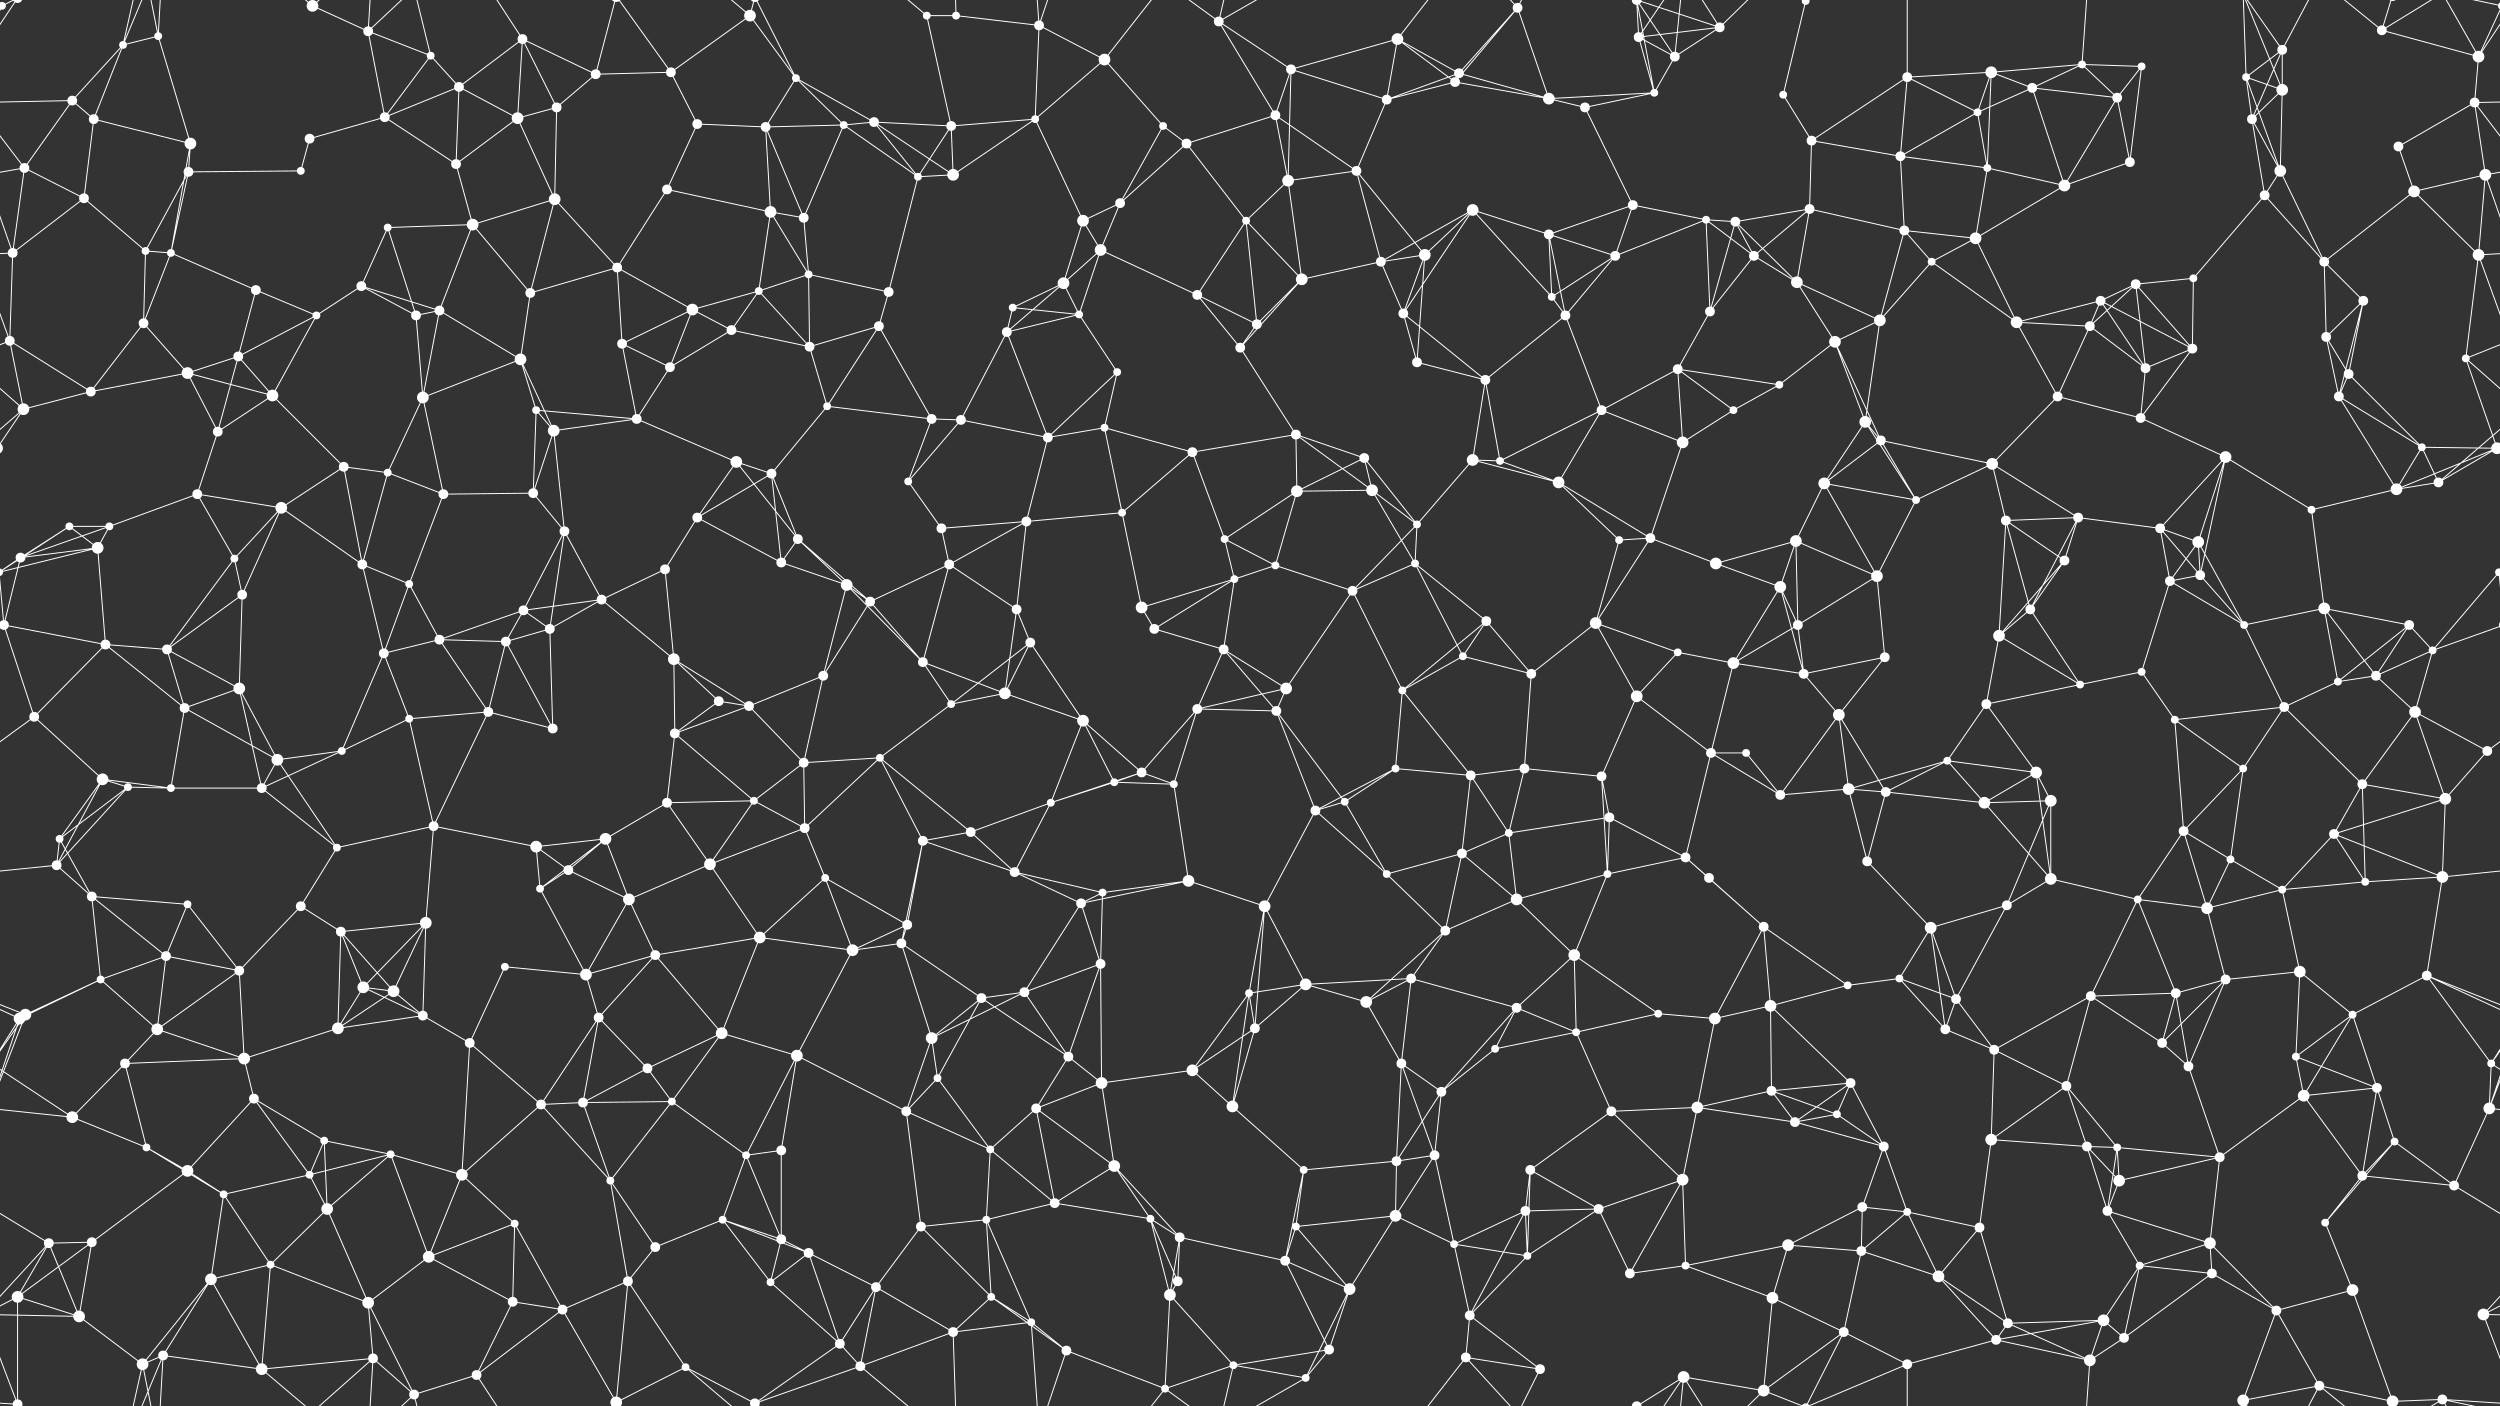 <svg xmlns="http://www.w3.org/2000/svg" width="2560" height="1440" fill="#fff"><rect width="100%" height="100%" fill="#333333" stroke="none"/><circle cx="2" cy="6" r="4"/><circle cx="2562" cy="6" r="4"/><circle cx="126" cy="46" r="4"/><circle cx="162" cy="37" r="4"/><circle cx="320" cy="6" r="6"/><circle cx="377" cy="32" r="5"/><circle cx="441" cy="57" r="4"/><circle cx="535" cy="40" r="5"/><circle cx="610" cy="76" r="5"/><circle cx="687" cy="74" r="5"/><circle cx="768" cy="16" r="6"/><circle cx="815" cy="80" r="4"/><circle cx="949" cy="16" r="4"/><circle cx="979" cy="16" r="4"/><circle cx="1064" cy="26" r="5"/><circle cx="1131" cy="61" r="6"/><circle cx="1248" cy="22" r="5"/><circle cx="1322" cy="71" r="5"/><circle cx="1431" cy="40" r="6"/><circle cx="1494" cy="75" r="5"/><circle cx="1554" cy="8" r="5"/><circle cx="1678" cy="38" r="5"/><circle cx="1715" cy="58" r="5"/><circle cx="1761" cy="28" r="5"/><circle cx="1849" cy="1" r="4"/><circle cx="1849" cy="1441" r="4"/><circle cx="1953" cy="79" r="5"/><circle cx="2039" cy="74" r="6"/><circle cx="2132" cy="66" r="4"/><circle cx="2193" cy="68" r="4"/><circle cx="2300" cy="79" r="4"/><circle cx="2337" cy="51" r="5"/><circle cx="2439" cy="31" r="5"/><circle cx="2538" cy="58" r="6"/><circle cx="74" cy="103" r="5"/><circle cx="96" cy="122" r="5"/><circle cx="195" cy="147" r="6"/><circle cx="317" cy="142" r="5"/><circle cx="394" cy="120" r="5"/><circle cx="470" cy="89" r="5"/><circle cx="530" cy="121" r="6"/><circle cx="570" cy="110" r="5"/><circle cx="714" cy="127" r="5"/><circle cx="784" cy="130" r="5"/><circle cx="864" cy="128" r="4"/><circle cx="895" cy="125" r="5"/><circle cx="974" cy="129" r="5"/><circle cx="1060" cy="122" r="4"/><circle cx="1191" cy="129" r="4"/><circle cx="1215" cy="147" r="5"/><circle cx="1306" cy="118" r="5"/><circle cx="1420" cy="102" r="5"/><circle cx="1490" cy="84" r="5"/><circle cx="1586" cy="101" r="6"/><circle cx="1623" cy="110" r="5"/><circle cx="1694" cy="95" r="4"/><circle cx="1826" cy="97" r="4"/><circle cx="1855" cy="144" r="5"/><circle cx="1946" cy="160" r="5"/><circle cx="2025" cy="115" r="4"/><circle cx="2081" cy="90" r="5"/><circle cx="2168" cy="100" r="5"/><circle cx="2306" cy="122" r="5"/><circle cx="2337" cy="92" r="6"/><circle cx="2456" cy="150" r="5"/><circle cx="2534" cy="105" r="5"/><circle cx="25" cy="172" r="5"/><circle cx="86" cy="203" r="5"/><circle cx="193" cy="176" r="5"/><circle cx="308" cy="175" r="4"/><circle cx="397" cy="233" r="4"/><circle cx="467" cy="168" r="5"/><circle cx="484" cy="230" r="6"/><circle cx="568" cy="204" r="6"/><circle cx="683" cy="194" r="5"/><circle cx="789" cy="217" r="6"/><circle cx="823" cy="223" r="5"/><circle cx="940" cy="181" r="4"/><circle cx="976" cy="179" r="6"/><circle cx="1109" cy="226" r="6"/><circle cx="1147" cy="208" r="5"/><circle cx="1276" cy="226" r="4"/><circle cx="1319" cy="185" r="6"/><circle cx="1389" cy="175" r="5"/><circle cx="1508" cy="215" r="6"/><circle cx="1586" cy="240" r="5"/><circle cx="1672" cy="210" r="5"/><circle cx="1747" cy="225" r="4"/><circle cx="1777" cy="227" r="5"/><circle cx="1853" cy="214" r="5"/><circle cx="1950" cy="236" r="5"/><circle cx="2035" cy="172" r="4"/><circle cx="2114" cy="190" r="6"/><circle cx="2181" cy="166" r="5"/><circle cx="2319" cy="200" r="5"/><circle cx="2335" cy="175" r="6"/><circle cx="2472" cy="196" r="6"/><circle cx="2545" cy="179" r="6"/><circle cx="13" cy="259" r="5"/><circle cx="149" cy="257" r="4"/><circle cx="175" cy="259" r="4"/><circle cx="262" cy="297" r="5"/><circle cx="370" cy="293" r="5"/><circle cx="450" cy="318" r="5"/><circle cx="543" cy="300" r="5"/><circle cx="632" cy="274" r="5"/><circle cx="709" cy="317" r="6"/><circle cx="777" cy="298" r="4"/><circle cx="828" cy="281" r="4"/><circle cx="910" cy="299" r="5"/><circle cx="1037" cy="315" r="4"/><circle cx="1089" cy="290" r="6"/><circle cx="1127" cy="256" r="6"/><circle cx="1226" cy="302" r="5"/><circle cx="1333" cy="286" r="6"/><circle cx="1414" cy="268" r="5"/><circle cx="1459" cy="261" r="6"/><circle cx="1589" cy="304" r="4"/><circle cx="1654" cy="262" r="5"/><circle cx="1751" cy="319" r="5"/><circle cx="1796" cy="262" r="5"/><circle cx="1840" cy="289" r="6"/><circle cx="1978" cy="268" r="4"/><circle cx="2023" cy="244" r="6"/><circle cx="2151" cy="308" r="5"/><circle cx="2187" cy="291" r="5"/><circle cx="2246" cy="285" r="4"/><circle cx="2380" cy="268" r="5"/><circle cx="2420" cy="308" r="5"/><circle cx="2538" cy="261" r="6"/><circle cx="10" cy="349" r="5"/><circle cx="147" cy="331" r="5"/><circle cx="192" cy="382" r="6"/><circle cx="244" cy="365" r="5"/><circle cx="324" cy="323" r="4"/><circle cx="426" cy="323" r="5"/><circle cx="533" cy="368" r="6"/><circle cx="637" cy="352" r="5"/><circle cx="686" cy="376" r="5"/><circle cx="749" cy="338" r="5"/><circle cx="829" cy="355" r="5"/><circle cx="900" cy="334" r="5"/><circle cx="1031" cy="340" r="5"/><circle cx="1105" cy="322" r="4"/><circle cx="1144" cy="381" r="4"/><circle cx="1270" cy="356" r="5"/><circle cx="1287" cy="332" r="5"/><circle cx="1437" cy="321" r="5"/><circle cx="1451" cy="371" r="5"/><circle cx="1521" cy="389" r="5"/><circle cx="1603" cy="323" r="5"/><circle cx="1718" cy="378" r="5"/><circle cx="1822" cy="394" r="4"/><circle cx="1879" cy="350" r="6"/><circle cx="1925" cy="328" r="6"/><circle cx="2065" cy="330" r="6"/><circle cx="2140" cy="334" r="5"/><circle cx="2197" cy="377" r="5"/><circle cx="2245" cy="357" r="5"/><circle cx="2382" cy="345" r="5"/><circle cx="2405" cy="383" r="5"/><circle cx="2525" cy="367" r="4"/><circle cx="24" cy="419" r="6"/><circle cx="93" cy="401" r="5"/><circle cx="223" cy="442" r="5"/><circle cx="279" cy="405" r="6"/><circle cx="352" cy="478" r="5"/><circle cx="433" cy="407" r="6"/><circle cx="549" cy="420" r="4"/><circle cx="567" cy="441" r="6"/><circle cx="652" cy="429" r="5"/><circle cx="754" cy="473" r="6"/><circle cx="847" cy="416" r="4"/><circle cx="954" cy="429" r="5"/><circle cx="984" cy="430" r="5"/><circle cx="1073" cy="448" r="5"/><circle cx="1131" cy="438" r="4"/><circle cx="1221" cy="463" r="5"/><circle cx="1327" cy="445" r="5"/><circle cx="1397" cy="469" r="5"/><circle cx="1508" cy="471" r="6"/><circle cx="1536" cy="472" r="4"/><circle cx="1640" cy="420" r="5"/><circle cx="1723" cy="453" r="6"/><circle cx="1775" cy="420" r="4"/><circle cx="1910" cy="432" r="6"/><circle cx="1926" cy="451" r="5"/><circle cx="2040" cy="475" r="6"/><circle cx="2107" cy="406" r="5"/><circle cx="2192" cy="428" r="5"/><circle cx="2279" cy="468" r="6"/><circle cx="2395" cy="406" r="5"/><circle cx="2480" cy="458" r="4"/><circle cx="2557" cy="459" r="6"/><circle cx="-3" cy="459" r="6"/><circle cx="71" cy="539" r="4"/><circle cx="112" cy="539" r="4"/><circle cx="202" cy="506" r="5"/><circle cx="288" cy="520" r="6"/><circle cx="397" cy="484" r="4"/><circle cx="454" cy="506" r="5"/><circle cx="546" cy="505" r="5"/><circle cx="578" cy="544" r="5"/><circle cx="714" cy="530" r="5"/><circle cx="790" cy="485" r="5"/><circle cx="817" cy="552" r="5"/><circle cx="930" cy="493" r="4"/><circle cx="964" cy="541" r="5"/><circle cx="1051" cy="534" r="5"/><circle cx="1149" cy="525" r="4"/><circle cx="1254" cy="552" r="4"/><circle cx="1328" cy="503" r="6"/><circle cx="1405" cy="502" r="6"/><circle cx="1451" cy="537" r="4"/><circle cx="1596" cy="494" r="6"/><circle cx="1658" cy="553" r="4"/><circle cx="1690" cy="551" r="5"/><circle cx="1839" cy="554" r="6"/><circle cx="1868" cy="495" r="6"/><circle cx="1962" cy="512" r="4"/><circle cx="2054" cy="533" r="5"/><circle cx="2128" cy="530" r="5"/><circle cx="2212" cy="541" r="5"/><circle cx="2251" cy="555" r="6"/><circle cx="2367" cy="522" r="4"/><circle cx="2454" cy="501" r="6"/><circle cx="2497" cy="494" r="5"/><circle cx="21" cy="571" r="5"/><circle cx="100" cy="561" r="6"/><circle cx="240" cy="572" r="4"/><circle cx="248" cy="609" r="5"/><circle cx="371" cy="578" r="5"/><circle cx="419" cy="598" r="4"/><circle cx="536" cy="625" r="5"/><circle cx="616" cy="614" r="5"/><circle cx="681" cy="583" r="5"/><circle cx="800" cy="576" r="5"/><circle cx="867" cy="599" r="6"/><circle cx="891" cy="616" r="5"/><circle cx="972" cy="578" r="5"/><circle cx="1041" cy="624" r="5"/><circle cx="1169" cy="622" r="6"/><circle cx="1264" cy="593" r="4"/><circle cx="1306" cy="579" r="4"/><circle cx="1385" cy="605" r="5"/><circle cx="1449" cy="577" r="4"/><circle cx="1522" cy="636" r="5"/><circle cx="1634" cy="638" r="6"/><circle cx="1757" cy="577" r="6"/><circle cx="1823" cy="601" r="6"/><circle cx="1841" cy="640" r="5"/><circle cx="1922" cy="590" r="6"/><circle cx="2079" cy="624" r="5"/><circle cx="2114" cy="574" r="5"/><circle cx="2222" cy="595" r="5"/><circle cx="2253" cy="589" r="5"/><circle cx="2380" cy="623" r="6"/><circle cx="2467" cy="640" r="5"/><circle cx="2559" cy="586" r="4"/><circle cx="-1" cy="586" r="4"/><circle cx="4" cy="640" r="5"/><circle cx="2564" cy="640" r="5"/><circle cx="108" cy="660" r="5"/><circle cx="171" cy="665" r="5"/><circle cx="245" cy="705" r="6"/><circle cx="393" cy="669" r="5"/><circle cx="450" cy="655" r="5"/><circle cx="518" cy="657" r="5"/><circle cx="563" cy="644" r="5"/><circle cx="690" cy="675" r="6"/><circle cx="736" cy="718" r="5"/><circle cx="843" cy="692" r="5"/><circle cx="945" cy="678" r="5"/><circle cx="1029" cy="710" r="6"/><circle cx="1055" cy="658" r="5"/><circle cx="1182" cy="644" r="5"/><circle cx="1253" cy="665" r="5"/><circle cx="1317" cy="705" r="6"/><circle cx="1436" cy="707" r="4"/><circle cx="1498" cy="672" r="4"/><circle cx="1568" cy="690" r="5"/><circle cx="1676" cy="713" r="6"/><circle cx="1718" cy="668" r="4"/><circle cx="1775" cy="679" r="6"/><circle cx="1847" cy="690" r="5"/><circle cx="1930" cy="673" r="5"/><circle cx="2047" cy="651" r="6"/><circle cx="2130" cy="701" r="4"/><circle cx="2193" cy="688" r="4"/><circle cx="2298" cy="640" r="4"/><circle cx="2394" cy="698" r="4"/><circle cx="2433" cy="692" r="5"/><circle cx="2491" cy="666" r="4"/><circle cx="35" cy="734" r="5"/><circle cx="105" cy="798" r="6"/><circle cx="189" cy="725" r="5"/><circle cx="284" cy="778" r="6"/><circle cx="350" cy="769" r="4"/><circle cx="419" cy="736" r="4"/><circle cx="500" cy="729" r="5"/><circle cx="566" cy="746" r="5"/><circle cx="691" cy="751" r="5"/><circle cx="767" cy="723" r="5"/><circle cx="823" cy="781" r="5"/><circle cx="901" cy="776" r="4"/><circle cx="974" cy="721" r="4"/><circle cx="1109" cy="738" r="6"/><circle cx="1169" cy="791" r="5"/><circle cx="1226" cy="726" r="5"/><circle cx="1307" cy="728" r="5"/><circle cx="1429" cy="787" r="4"/><circle cx="1506" cy="794" r="5"/><circle cx="1561" cy="787" r="5"/><circle cx="1640" cy="795" r="5"/><circle cx="1752" cy="771" r="5"/><circle cx="1788" cy="771" r="4"/><circle cx="1883" cy="732" r="6"/><circle cx="1994" cy="779" r="4"/><circle cx="2034" cy="721" r="5"/><circle cx="2085" cy="791" r="6"/><circle cx="2227" cy="737" r="4"/><circle cx="2297" cy="787" r="4"/><circle cx="2339" cy="724" r="5"/><circle cx="2473" cy="729" r="6"/><circle cx="2547" cy="769" r="5"/><circle cx="61" cy="859" r="4"/><circle cx="131" cy="806" r="4"/><circle cx="175" cy="807" r="4"/><circle cx="268" cy="807" r="5"/><circle cx="345" cy="868" r="4"/><circle cx="444" cy="846" r="5"/><circle cx="549" cy="867" r="6"/><circle cx="620" cy="859" r="6"/><circle cx="683" cy="822" r="5"/><circle cx="772" cy="820" r="4"/><circle cx="824" cy="848" r="5"/><circle cx="945" cy="861" r="5"/><circle cx="994" cy="852" r="5"/><circle cx="1076" cy="822" r="4"/><circle cx="1141" cy="801" r="4"/><circle cx="1202" cy="803" r="4"/><circle cx="1347" cy="830" r="5"/><circle cx="1377" cy="821" r="4"/><circle cx="1497" cy="874" r="5"/><circle cx="1545" cy="853" r="4"/><circle cx="1648" cy="837" r="5"/><circle cx="1726" cy="878" r="5"/><circle cx="1823" cy="814" r="5"/><circle cx="1893" cy="808" r="6"/><circle cx="1931" cy="811" r="5"/><circle cx="2032" cy="822" r="6"/><circle cx="2100" cy="820" r="6"/><circle cx="2236" cy="851" r="5"/><circle cx="2284" cy="880" r="4"/><circle cx="2390" cy="854" r="5"/><circle cx="2419" cy="803" r="5"/><circle cx="2504" cy="818" r="6"/><circle cx="58" cy="886" r="5"/><circle cx="94" cy="918" r="5"/><circle cx="192" cy="926" r="4"/><circle cx="308" cy="928" r="5"/><circle cx="349" cy="954" r="5"/><circle cx="436" cy="945" r="6"/><circle cx="553" cy="910" r="4"/><circle cx="582" cy="891" r="5"/><circle cx="644" cy="921" r="6"/><circle cx="727" cy="885" r="6"/><circle cx="845" cy="899" r="4"/><circle cx="929" cy="947" r="5"/><circle cx="1039" cy="893" r="5"/><circle cx="1107" cy="925" r="5"/><circle cx="1129" cy="914" r="4"/><circle cx="1217" cy="902" r="6"/><circle cx="1295" cy="928" r="6"/><circle cx="1420" cy="895" r="4"/><circle cx="1480" cy="953" r="5"/><circle cx="1553" cy="921" r="6"/><circle cx="1646" cy="895" r="4"/><circle cx="1750" cy="899" r="5"/><circle cx="1806" cy="949" r="5"/><circle cx="1912" cy="882" r="5"/><circle cx="1977" cy="950" r="6"/><circle cx="2055" cy="927" r="5"/><circle cx="2100" cy="900" r="6"/><circle cx="2189" cy="921" r="4"/><circle cx="2260" cy="930" r="6"/><circle cx="2337" cy="911" r="4"/><circle cx="2422" cy="903" r="4"/><circle cx="2501" cy="898" r="6"/><circle cx="26" cy="1039" r="6"/><circle cx="103" cy="1003" r="4"/><circle cx="170" cy="979" r="5"/><circle cx="245" cy="994" r="5"/><circle cx="372" cy="1011" r="6"/><circle cx="403" cy="1015" r="6"/><circle cx="517" cy="990" r="4"/><circle cx="600" cy="998" r="6"/><circle cx="671" cy="978" r="5"/><circle cx="778" cy="960" r="6"/><circle cx="873" cy="973" r="6"/><circle cx="923" cy="966" r="5"/><circle cx="1005" cy="1022" r="5"/><circle cx="1049" cy="1016" r="5"/><circle cx="1127" cy="987" r="5"/><circle cx="1279" cy="1017" r="4"/><circle cx="1337" cy="1008" r="6"/><circle cx="1399" cy="1026" r="6"/><circle cx="1445" cy="1002" r="5"/><circle cx="1553" cy="1032" r="5"/><circle cx="1612" cy="978" r="6"/><circle cx="1698" cy="1038" r="4"/><circle cx="1813" cy="1030" r="6"/><circle cx="1892" cy="1009" r="4"/><circle cx="1945" cy="1002" r="4"/><circle cx="2003" cy="1023" r="5"/><circle cx="2141" cy="1020" r="5"/><circle cx="2228" cy="1017" r="5"/><circle cx="2279" cy="1003" r="5"/><circle cx="2355" cy="995" r="6"/><circle cx="2409" cy="1039" r="4"/><circle cx="2485" cy="999" r="5"/><circle cx="20" cy="1043" r="6"/><circle cx="128" cy="1089" r="5"/><circle cx="161" cy="1054" r="6"/><circle cx="250" cy="1084" r="6"/><circle cx="346" cy="1053" r="6"/><circle cx="433" cy="1040" r="5"/><circle cx="481" cy="1068" r="5"/><circle cx="613" cy="1042" r="5"/><circle cx="663" cy="1094" r="5"/><circle cx="739" cy="1058" r="6"/><circle cx="816" cy="1081" r="6"/><circle cx="954" cy="1063" r="6"/><circle cx="960" cy="1104" r="4"/><circle cx="1094" cy="1082" r="5"/><circle cx="1128" cy="1109" r="6"/><circle cx="1221" cy="1096" r="6"/><circle cx="1285" cy="1053" r="5"/><circle cx="1435" cy="1089" r="5"/><circle cx="1476" cy="1118" r="5"/><circle cx="1531" cy="1074" r="4"/><circle cx="1614" cy="1057" r="4"/><circle cx="1756" cy="1043" r="6"/><circle cx="1814" cy="1117" r="5"/><circle cx="1895" cy="1109" r="5"/><circle cx="1992" cy="1054" r="5"/><circle cx="2042" cy="1075" r="5"/><circle cx="2116" cy="1112" r="5"/><circle cx="2214" cy="1068" r="5"/><circle cx="2241" cy="1092" r="5"/><circle cx="2351" cy="1082" r="4"/><circle cx="2434" cy="1114" r="5"/><circle cx="2551" cy="1089" r="4"/><circle cx="74" cy="1144" r="6"/><circle cx="150" cy="1175" r="4"/><circle cx="192" cy="1199" r="6"/><circle cx="260" cy="1125" r="5"/><circle cx="332" cy="1168" r="4"/><circle cx="400" cy="1182" r="4"/><circle cx="554" cy="1131" r="5"/><circle cx="597" cy="1129" r="5"/><circle cx="688" cy="1128" r="4"/><circle cx="764" cy="1183" r="4"/><circle cx="800" cy="1178" r="5"/><circle cx="928" cy="1138" r="5"/><circle cx="1014" cy="1177" r="4"/><circle cx="1061" cy="1135" r="5"/><circle cx="1141" cy="1194" r="6"/><circle cx="1262" cy="1133" r="6"/><circle cx="1335" cy="1198" r="4"/><circle cx="1430" cy="1189" r="5"/><circle cx="1469" cy="1183" r="5"/><circle cx="1567" cy="1198" r="5"/><circle cx="1650" cy="1138" r="5"/><circle cx="1738" cy="1134" r="6"/><circle cx="1838" cy="1149" r="5"/><circle cx="1881" cy="1141" r="4"/><circle cx="1929" cy="1174" r="5"/><circle cx="2039" cy="1167" r="6"/><circle cx="2137" cy="1174" r="5"/><circle cx="2168" cy="1175" r="4"/><circle cx="2273" cy="1185" r="5"/><circle cx="2359" cy="1122" r="6"/><circle cx="2452" cy="1169" r="4"/><circle cx="2549" cy="1135" r="6"/><circle cx="50" cy="1273" r="5"/><circle cx="94" cy="1272" r="5"/><circle cx="229" cy="1223" r="4"/><circle cx="317" cy="1203" r="4"/><circle cx="335" cy="1238" r="6"/><circle cx="473" cy="1203" r="6"/><circle cx="527" cy="1253" r="4"/><circle cx="625" cy="1209" r="4"/><circle cx="671" cy="1277" r="5"/><circle cx="740" cy="1249" r="4"/><circle cx="800" cy="1269" r="5"/><circle cx="943" cy="1256" r="5"/><circle cx="1010" cy="1249" r="4"/><circle cx="1080" cy="1232" r="5"/><circle cx="1178" cy="1248" r="4"/><circle cx="1208" cy="1267" r="5"/><circle cx="1327" cy="1256" r="4"/><circle cx="1429" cy="1245" r="6"/><circle cx="1489" cy="1274" r="4"/><circle cx="1562" cy="1240" r="5"/><circle cx="1637" cy="1238" r="5"/><circle cx="1723" cy="1208" r="6"/><circle cx="1831" cy="1275" r="6"/><circle cx="1907" cy="1236" r="5"/><circle cx="1953" cy="1241" r="4"/><circle cx="2027" cy="1257" r="5"/><circle cx="2158" cy="1240" r="5"/><circle cx="2170" cy="1209" r="6"/><circle cx="2263" cy="1273" r="6"/><circle cx="2381" cy="1252" r="4"/><circle cx="2419" cy="1204" r="5"/><circle cx="2513" cy="1214" r="5"/><circle cx="18" cy="1328" r="6"/><circle cx="81" cy="1348" r="6"/><circle cx="216" cy="1310" r="6"/><circle cx="277" cy="1295" r="4"/><circle cx="377" cy="1334" r="6"/><circle cx="439" cy="1287" r="6"/><circle cx="525" cy="1333" r="5"/><circle cx="576" cy="1341" r="5"/><circle cx="643" cy="1312" r="5"/><circle cx="789" cy="1313" r="4"/><circle cx="828" cy="1283" r="5"/><circle cx="897" cy="1318" r="5"/><circle cx="1015" cy="1328" r="4"/><circle cx="1056" cy="1354" r="4"/><circle cx="1198" cy="1326" r="6"/><circle cx="1206" cy="1312" r="5"/><circle cx="1316" cy="1291" r="5"/><circle cx="1382" cy="1320" r="6"/><circle cx="1505" cy="1347" r="5"/><circle cx="1564" cy="1286" r="4"/><circle cx="1669" cy="1304" r="5"/><circle cx="1726" cy="1296" r="4"/><circle cx="1815" cy="1329" r="6"/><circle cx="1906" cy="1281" r="5"/><circle cx="1985" cy="1307" r="6"/><circle cx="2056" cy="1355" r="5"/><circle cx="2154" cy="1352" r="6"/><circle cx="2191" cy="1296" r="4"/><circle cx="2265" cy="1304" r="5"/><circle cx="2331" cy="1342" r="5"/><circle cx="2409" cy="1321" r="6"/><circle cx="2543" cy="1346" r="6"/><circle cx="18" cy="1438" r="5"/><circle cx="18" cy="-2" r="5"/><circle cx="146" cy="1397" r="6"/><circle cx="167" cy="1388" r="5"/><circle cx="268" cy="1402" r="6"/><circle cx="382" cy="1391" r="5"/><circle cx="424" cy="1428" r="5"/><circle cx="488" cy="1408" r="5"/><circle cx="631" cy="1436" r="6"/><circle cx="631" cy="-4" r="6"/><circle cx="702" cy="1400" r="4"/><circle cx="773" cy="1437" r="5"/><circle cx="773" cy="-3" r="5"/><circle cx="860" cy="1376" r="5"/><circle cx="881" cy="1399" r="5"/><circle cx="976" cy="1364" r="5"/><circle cx="1092" cy="1383" r="5"/><circle cx="1193" cy="1422" r="4"/><circle cx="1263" cy="1398" r="4"/><circle cx="1337" cy="1411" r="4"/><circle cx="1361" cy="1382" r="5"/><circle cx="1501" cy="1390" r="5"/><circle cx="1577" cy="1402" r="5"/><circle cx="1676" cy="1440" r="5"/><circle cx="1676" cy="-0" r="5"/><circle cx="1724" cy="1410" r="6"/><circle cx="1806" cy="1424" r="6"/><circle cx="1888" cy="1364" r="5"/><circle cx="1953" cy="1397" r="5"/><circle cx="2044" cy="1372" r="5"/><circle cx="2140" cy="1393" r="6"/><circle cx="2175" cy="1370" r="5"/><circle cx="2297" cy="1434" r="6"/><circle cx="2375" cy="1419" r="5"/><circle cx="2450" cy="1435" r="6"/><circle cx="2450" cy="-5" r="6"/><circle cx="2501" cy="1433" r="5"/><path stroke="#fff" d="M2 6L-22 58M2 6L18 -2M2 6L-59 -7M2562 6L2538 58M2562 6L2501 -7M2 1446L18 1438M2 1446L-59 1433M2562 1446L2501 1433M126 46L162 37M126 46L74 103M126 46L96 122M126 46L146 -43M126 46L167 -52M126 1486L146 1397M126 1486L167 1388M162 37L195 147M162 37L146 -43M162 37L167 -52M162 1477L146 1397M162 1477L167 1388M320 6L377 32M320 6L268 -38M320 6L382 -49M320 1446L268 1402M320 1446L382 1391M377 32L441 57M377 32L394 120M377 32L382 -49M377 32L424 -12M377 1472L382 1391M377 1472L424 1428M441 57L394 120M441 57L470 89M441 57L424 -12M441 1497L424 1428M535 40L610 76M535 40L470 89M535 40L530 121M535 40L570 110M535 40L488 -32M535 1480L488 1408M610 76L687 74M610 76L570 110M610 76L631 -4M610 1516L631 1436M687 74L768 16M687 74L714 127M687 74L631 -4M687 1514L631 1436M768 16L815 80M768 16L702 -40M768 16L773 -3M768 1456L702 1400M768 1456L773 1437M815 80L784 130M815 80L864 128M815 80L895 125M815 80L773 -3M815 1520L773 1437M949 16L979 16M949 16L974 129M949 16L881 -41M949 1456L881 1399M979 16L1064 26M979 16L976 -76M979 1456L976 1364M1064 26L1131 61M1064 26L1060 122M1064 26L1056 -86M1064 26L1092 -57M1064 1466L1056 1354M1064 1466L1092 1383M1131 61L1060 122M1131 61L1191 129M1131 61L1193 -18M1131 1501L1193 1422M1248 22L1322 71M1248 22L1306 118M1248 22L1193 -18M1248 22L1263 -42M1248 22L1337 -29M1248 1462L1193 1422M1248 1462L1263 1398M1248 1462L1337 1411M1322 71L1431 40M1322 71L1306 118M1322 71L1420 102M1322 71L1319 185M1431 40L1494 75M1431 40L1420 102M1431 40L1490 84M1431 40L1501 -50M1431 1480L1501 1390M1494 75L1554 8M1494 75L1420 102M1494 75L1490 84M1494 75L1586 101M1554 8L1490 84M1554 8L1586 101M1554 8L1501 -50M1554 8L1577 -38M1554 1448L1501 1390M1554 1448L1577 1402M1678 38L1715 58M1678 38L1761 28M1678 38L1694 95M1678 38L1676 -0M1678 38L1724 -30M1678 1478L1676 1440M1678 1478L1724 1410M1715 58L1761 28M1715 58L1694 95M1715 58L1676 -0M1715 58L1724 -30M1715 1498L1676 1440M1715 1498L1724 1410M1761 28L1676 -0M1761 28L1724 -30M1761 28L1806 -16M1761 1468L1676 1440M1761 1468L1724 1410M1761 1468L1806 1424M1849 1L1826 97M1849 1L1806 -16M1849 1L1888 -76M1849 1L1953 -43M1849 1441L1806 1424M1849 1441L1888 1364M1849 1441L1953 1397M1953 79L2039 74M1953 79L1855 144M1953 79L1946 160M1953 79L2025 115M1953 79L1953 -43M1953 1519L1953 1397M2039 74L2132 66M2039 74L2025 115M2039 74L2081 90M2039 74L2035 172M2132 66L2193 68M2132 66L2081 90M2132 66L2168 100M2132 66L2140 -47M2132 1506L2140 1393M2193 68L2168 100M2193 68L2181 166M2300 79L2337 51M2300 79L2306 122M2300 79L2337 92M2300 79L2335 175M2300 79L2297 -6M2300 1519L2297 1434M2337 51L2306 122M2337 51L2337 92M2337 51L2297 -6M2337 51L2375 -21M2337 1491L2297 1434M2337 1491L2375 1419M2439 31L2538 58M2439 31L2375 -21M2439 31L2450 -5M2439 31L2501 -7M2439 1471L2375 1419M2439 1471L2450 1435M2439 1471L2501 1433M2538 58L2534 105M2538 58L2578 -2M2538 58L2501 -7M-22 58L18 -2M-22 1498L18 1438M2538 1498L2578 1438M2538 1498L2501 1433M74 103L96 122M74 103L-26 105M74 103L25 172M2634 103L2534 105M96 122L195 147M96 122L86 203M195 147L193 176M195 147L175 259M317 142L394 120M317 142L308 175M394 120L470 89M394 120L467 168M470 89L530 121M470 89L467 168M530 121L570 110M530 121L467 168M530 121L568 204M570 110L568 204M714 127L784 130M714 127L683 194M784 130L864 128M784 130L789 217M784 130L823 223M864 128L895 125M864 128L823 223M864 128L940 181M895 125L974 129M895 125L940 181M895 125L976 179M974 129L1060 122M974 129L940 181M974 129L976 179M1060 122L976 179M1060 122L1109 226M1191 129L1215 147M1191 129L1147 208M1215 147L1306 118M1215 147L1147 208M1215 147L1276 226M1306 118L1319 185M1306 118L1389 175M1420 102L1490 84M1420 102L1389 175M1490 84L1586 101M1586 101L1623 110M1586 101L1694 95M1623 110L1694 95M1623 110L1672 210M1694 95L1676 -0M1694 1535L1676 1440M1826 97L1855 144M1855 144L1946 160M1855 144L1853 214M1946 160L2025 115M1946 160L1950 236M1946 160L2035 172M2025 115L2081 90M2025 115L2035 172M2081 90L2168 100M2081 90L2114 190M2168 100L2114 190M2168 100L2181 166M2306 122L2337 92M2306 122L2319 200M2306 122L2335 175M2337 92L2335 175M2337 92L2297 -6M2337 1532L2297 1434M2456 150L2534 105M2456 150L2472 196M2534 105L2585 172M2534 105L2545 179M-26 105L25 172M25 172L86 203M25 172L-15 179M25 172L13 259M2585 172L2545 179M86 203L13 259M86 203L149 257M193 176L308 175M193 176L149 257M193 176L175 259M397 233L484 230M397 233L370 293M397 233L426 323M467 168L484 230M484 230L568 204M484 230L450 318M484 230L543 300M568 204L543 300M568 204L632 274M683 194L789 217M683 194L632 274M789 217L823 223M789 217L777 298M789 217L828 281M823 223L828 281M940 181L976 179M940 181L910 299M1109 226L1147 208M1109 226L1089 290M1109 226L1127 256M1147 208L1127 256M1276 226L1319 185M1276 226L1226 302M1276 226L1333 286M1276 226L1287 332M1319 185L1389 175M1319 185L1333 286M1389 175L1414 268M1389 175L1459 261M1508 215L1586 240M1508 215L1414 268M1508 215L1459 261M1508 215L1589 304M1508 215L1437 321M1586 240L1672 210M1586 240L1589 304M1586 240L1654 262M1586 240L1603 323M1672 210L1747 225M1672 210L1654 262M1747 225L1777 227M1747 225L1654 262M1747 225L1751 319M1747 225L1796 262M1777 227L1853 214M1777 227L1751 319M1777 227L1796 262M1777 227L1840 289M1853 214L1950 236M1853 214L1796 262M1853 214L1840 289M1950 236L1978 268M1950 236L2023 244M1950 236L1925 328M2035 172L2114 190M2035 172L2023 244M2114 190L2181 166M2114 190L2023 244M2319 200L2335 175M2319 200L2246 285M2319 200L2380 268M2335 175L2380 268M2472 196L2545 179M2472 196L2380 268M2472 196L2538 261M2545 179L2573 259M2545 179L2538 261M-15 179L13 259M13 259L-22 261M13 259L10 349M2573 259L2538 261M149 257L175 259M149 257L147 331M175 259L262 297M175 259L147 331M262 297L244 365M262 297L324 323M370 293L450 318M370 293L324 323M370 293L426 323M450 318L426 323M450 318L533 368M450 318L433 407M543 300L632 274M543 300L533 368M632 274L709 317M632 274L637 352M709 317L777 298M709 317L637 352M709 317L686 376M709 317L749 338M777 298L828 281M777 298L749 338M777 298L829 355M828 281L910 299M828 281L829 355M910 299L900 334M1037 315L1089 290M1037 315L1031 340M1037 315L1105 322M1089 290L1127 256M1089 290L1031 340M1089 290L1105 322M1127 256L1226 302M1127 256L1105 322M1226 302L1270 356M1226 302L1287 332M1333 286L1414 268M1333 286L1270 356M1333 286L1287 332M1414 268L1459 261M1414 268L1437 321M1459 261L1437 321M1459 261L1451 371M1589 304L1654 262M1589 304L1603 323M1654 262L1603 323M1751 319L1796 262M1751 319L1718 378M1796 262L1840 289M1840 289L1879 350M1840 289L1925 328M1978 268L2023 244M1978 268L1925 328M1978 268L2065 330M2023 244L2065 330M2151 308L2187 291M2151 308L2065 330M2151 308L2140 334M2151 308L2197 377M2151 308L2245 357M2187 291L2246 285M2187 291L2140 334M2187 291L2197 377M2187 291L2245 357M2246 285L2245 357M2380 268L2420 308M2380 268L2382 345M2420 308L2382 345M2420 308L2405 383M2420 308L2395 406M2538 261L2570 349M2538 261L2525 367M-22 261L10 349M10 349L-35 367M10 349L24 419M10 349L93 401M2570 349L2525 367M147 331L192 382M147 331L93 401M192 382L244 365M192 382L93 401M192 382L223 442M192 382L279 405M244 365L324 323M244 365L223 442M244 365L279 405M324 323L279 405M426 323L433 407M533 368L433 407M533 368L549 420M533 368L567 441M637 352L686 376M637 352L652 429M686 376L749 338M686 376L652 429M749 338L829 355M829 355L900 334M829 355L847 416M900 334L847 416M900 334L954 429M1031 340L1105 322M1031 340L984 430M1031 340L1073 448M1105 322L1144 381M1144 381L1073 448M1144 381L1131 438M1270 356L1287 332M1270 356L1327 445M1437 321L1451 371M1437 321L1521 389M1451 371L1521 389M1521 389L1603 323M1521 389L1508 471M1521 389L1536 472M1603 323L1640 420M1718 378L1822 394M1718 378L1640 420M1718 378L1723 453M1718 378L1775 420M1822 394L1879 350M1822 394L1775 420M1879 350L1925 328M1879 350L1910 432M1879 350L1926 451M1925 328L1910 432M2065 330L2140 334M2065 330L2107 406M2140 334L2197 377M2140 334L2107 406M2197 377L2245 357M2197 377L2192 428M2245 357L2192 428M2382 345L2405 383M2382 345L2395 406M2405 383L2395 406M2405 383L2480 458M2525 367L2584 419M2525 367L2557 459M-35 367L24 419M24 419L93 401M24 419L-3 459M24 419L-63 494M2584 419L2557 459M2584 419L2497 494M223 442L279 405M223 442L202 506M279 405L352 478M352 478L288 520M352 478L397 484M352 478L371 578M433 407L397 484M433 407L454 506M549 420L567 441M549 420L652 429M549 420L546 505M567 441L652 429M567 441L546 505M567 441L578 544M652 429L754 473M754 473L714 530M754 473L790 485M754 473L817 552M847 416L954 429M847 416L790 485M954 429L984 430M954 429L930 493M984 430L1073 448M984 430L930 493M1073 448L1131 438M1073 448L1051 534M1131 438L1221 463M1131 438L1149 525M1221 463L1327 445M1221 463L1149 525M1221 463L1254 552M1327 445L1397 469M1327 445L1328 503M1327 445L1405 502M1397 469L1328 503M1397 469L1405 502M1397 469L1451 537M1508 471L1536 472M1508 471L1451 537M1508 471L1596 494M1536 472L1640 420M1536 472L1596 494M1640 420L1723 453M1640 420L1596 494M1723 453L1775 420M1723 453L1690 551M1910 432L1926 451M1910 432L1868 495M1910 432L1962 512M1926 451L2040 475M1926 451L1868 495M1926 451L1962 512M2040 475L2107 406M2040 475L1962 512M2040 475L2054 533M2040 475L2128 530M2107 406L2192 428M2192 428L2279 468M2279 468L2212 541M2279 468L2251 555M2279 468L2367 522M2279 468L2253 589M2395 406L2480 458M2395 406L2454 501M2480 458L2557 459M2480 458L2454 501M2480 458L2497 494M2557 459L2454 501M2557 459L2497 494M71 539L112 539M71 539L21 571M71 539L100 561M71 539L-1 586M2631 539L2559 586M112 539L202 506M112 539L21 571M112 539L100 561M202 506L288 520M202 506L240 572M288 520L240 572M288 520L248 609M288 520L371 578M397 484L454 506M397 484L371 578M454 506L546 505M454 506L419 598M546 505L578 544M578 544L536 625M578 544L616 614M578 544L563 644M714 530L790 485M714 530L681 583M714 530L800 576M790 485L817 552M790 485L800 576M817 552L800 576M817 552L867 599M817 552L891 616M930 493L964 541M964 541L1051 534M964 541L972 578M1051 534L1149 525M1051 534L972 578M1051 534L1041 624M1149 525L1169 622M1254 552L1328 503M1254 552L1264 593M1254 552L1306 579M1328 503L1405 502M1328 503L1306 579M1405 502L1451 537M1405 502L1449 577M1451 537L1385 605M1451 537L1449 577M1596 494L1658 553M1596 494L1690 551M1658 553L1690 551M1658 553L1634 638M1690 551L1634 638M1690 551L1757 577M1839 554L1868 495M1839 554L1757 577M1839 554L1823 601M1839 554L1841 640M1839 554L1922 590M1868 495L1962 512M1868 495L1922 590M1962 512L1922 590M2054 533L2128 530M2054 533L2079 624M2054 533L2114 574M2054 533L2047 651M2128 530L2212 541M2128 530L2079 624M2128 530L2114 574M2212 541L2251 555M2212 541L2222 595M2212 541L2253 589M2251 555L2222 595M2251 555L2253 589M2251 555L2298 640M2367 522L2454 501M2367 522L2380 623M2454 501L2497 494M21 571L100 561M21 571L-1 586M21 571L4 640M2581 571L2559 586M100 561L-1 586M100 561L108 660M2660 561L2559 586M240 572L248 609M240 572L171 665M248 609L171 665M248 609L245 705M371 578L419 598M371 578L393 669M419 598L393 669M419 598L450 655M536 625L616 614M536 625L450 655M536 625L518 657M536 625L563 644M616 614L681 583M616 614L563 644M616 614L690 675M681 583L690 675M800 576L867 599M867 599L891 616M867 599L843 692M867 599L945 678M891 616L972 578M891 616L843 692M891 616L945 678M972 578L1041 624M972 578L945 678M1041 624L1029 710M1041 624L1055 658M1169 622L1264 593M1169 622L1182 644M1264 593L1306 579M1264 593L1182 644M1264 593L1253 665M1306 579L1385 605M1385 605L1449 577M1385 605L1317 705M1385 605L1436 707M1449 577L1522 636M1449 577L1498 672M1522 636L1436 707M1522 636L1498 672M1522 636L1568 690M1634 638L1568 690M1634 638L1676 713M1634 638L1718 668M1757 577L1823 601M1823 601L1841 640M1823 601L1775 679M1823 601L1847 690M1841 640L1922 590M1841 640L1775 679M1841 640L1847 690M1922 590L1930 673M2079 624L2114 574M2079 624L2047 651M2079 624L2130 701M2114 574L2047 651M2222 595L2253 589M2222 595L2193 688M2222 595L2298 640M2253 589L2298 640M2380 623L2467 640M2380 623L2298 640M2380 623L2394 698M2380 623L2433 692M2467 640L2394 698M2467 640L2433 692M2467 640L2491 666M2559 586L2564 640M2559 586L2491 666M-1 586L4 640M4 640L108 660M4 640L-69 666M4 640L35 734M2564 640L2491 666M108 660L171 665M108 660L35 734M108 660L189 725M171 665L245 705M171 665L189 725M245 705L189 725M245 705L284 778M245 705L268 807M393 669L450 655M393 669L350 769M393 669L419 736M450 655L518 657M450 655L500 729M518 657L563 644M518 657L500 729M518 657L566 746M563 644L566 746M690 675L736 718M690 675L691 751M690 675L767 723M736 718L691 751M736 718L767 723M843 692L767 723M843 692L823 781M945 678L1029 710M945 678L974 721M1029 710L1055 658M1029 710L974 721M1029 710L1109 738M1055 658L974 721M1055 658L1109 738M1182 644L1253 665M1253 665L1317 705M1253 665L1226 726M1253 665L1307 728M1317 705L1226 726M1317 705L1307 728M1436 707L1498 672M1436 707L1429 787M1436 707L1506 794M1498 672L1568 690M1568 690L1561 787M1676 713L1718 668M1676 713L1640 795M1676 713L1752 771M1718 668L1775 679M1775 679L1847 690M1775 679L1752 771M1847 690L1930 673M1847 690L1883 732M1930 673L1883 732M2047 651L2130 701M2047 651L2034 721M2130 701L2193 688M2130 701L2034 721M2193 688L2227 737M2298 640L2339 724M2394 698L2433 692M2394 698L2339 724M2433 692L2491 666M2433 692L2473 729M2491 666L2473 729M35 734L105 798M35 734L-13 769M2595 734L2547 769M105 798L61 859M105 798L131 806M105 798L175 807M105 798L58 886M189 725L284 778M189 725L175 807M284 778L350 769M284 778L268 807M284 778L345 868M350 769L419 736M350 769L268 807M419 736L500 729M419 736L444 846M500 729L566 746M500 729L444 846M691 751L767 723M691 751L683 822M691 751L772 820M767 723L823 781M823 781L901 776M823 781L772 820M823 781L824 848M901 776L974 721M901 776L824 848M901 776L945 861M901 776L994 852M1109 738L1169 791M1109 738L1076 822M1109 738L1141 801M1169 791L1226 726M1169 791L1076 822M1169 791L1141 801M1169 791L1202 803M1226 726L1307 728M1226 726L1202 803M1307 728L1347 830M1307 728L1377 821M1429 787L1506 794M1429 787L1347 830M1429 787L1377 821M1506 794L1561 787M1506 794L1497 874M1506 794L1545 853M1561 787L1640 795M1561 787L1545 853M1640 795L1648 837M1640 795L1646 895M1752 771L1788 771M1752 771L1726 878M1752 771L1823 814M1788 771L1823 814M1883 732L1823 814M1883 732L1893 808M1883 732L1931 811M1994 779L2034 721M1994 779L2085 791M1994 779L1893 808M1994 779L1931 811M1994 779L2032 822M2034 721L2085 791M2085 791L2032 822M2085 791L2100 820M2085 791L2100 900M2227 737L2297 787M2227 737L2339 724M2227 737L2236 851M2297 787L2339 724M2297 787L2236 851M2297 787L2284 880M2339 724L2419 803M2473 729L2547 769M2473 729L2419 803M2473 729L2504 818M2547 769L2504 818M61 859L131 806M61 859L58 886M61 859L94 918M131 806L175 807M131 806L58 886M175 807L268 807M268 807L345 868M345 868L444 846M345 868L308 928M444 846L549 867M444 846L436 945M549 867L620 859M549 867L553 910M549 867L582 891M620 859L683 822M620 859L553 910M620 859L582 891M620 859L644 921M683 822L772 820M683 822L727 885M772 820L824 848M772 820L727 885M824 848L727 885M824 848L845 899M945 861L994 852M945 861L929 947M945 861L1039 893M945 861L923 966M994 852L1076 822M994 852L1039 893M1076 822L1141 801M1076 822L1039 893M1141 801L1202 803M1202 803L1217 902M1347 830L1377 821M1347 830L1295 928M1347 830L1420 895M1377 821L1420 895M1497 874L1545 853M1497 874L1420 895M1497 874L1480 953M1497 874L1553 921M1545 853L1648 837M1545 853L1553 921M1648 837L1726 878M1648 837L1646 895M1726 878L1646 895M1726 878L1750 899M1726 878L1806 949M1823 814L1893 808M1893 808L1931 811M1893 808L1912 882M1931 811L2032 822M1931 811L1912 882M2032 822L2100 820M2032 822L2100 900M2100 820L2055 927M2100 820L2100 900M2236 851L2284 880M2236 851L2189 921M2236 851L2260 930M2284 880L2260 930M2284 880L2337 911M2390 854L2419 803M2390 854L2504 818M2390 854L2337 911M2390 854L2422 903M2390 854L2501 898M2419 803L2504 818M2419 803L2422 903M2504 818L2501 898M58 886L94 918M58 886L-59 898M2618 886L2501 898M94 918L192 926M94 918L103 1003M94 918L170 979M192 926L170 979M192 926L245 994M308 928L349 954M308 928L245 994M349 954L436 945M349 954L372 1011M349 954L403 1015M349 954L346 1053M436 945L372 1011M436 945L403 1015M436 945L433 1040M553 910L582 891M553 910L600 998M582 891L644 921M644 921L727 885M644 921L600 998M644 921L671 978M727 885L778 960M845 899L929 947M845 899L778 960M845 899L873 973M929 947L873 973M929 947L923 966M1039 893L1107 925M1039 893L1129 914M1107 925L1129 914M1107 925L1217 902M1107 925L1049 1016M1107 925L1127 987M1129 914L1217 902M1129 914L1127 987M1217 902L1295 928M1295 928L1279 1017M1295 928L1337 1008M1295 928L1285 1053M1420 895L1480 953M1480 953L1553 921M1480 953L1399 1026M1480 953L1445 1002M1553 921L1646 895M1553 921L1612 978M1646 895L1612 978M1750 899L1806 949M1806 949L1813 1030M1806 949L1892 1009M1806 949L1756 1043M1912 882L1977 950M1977 950L2055 927M1977 950L1945 1002M1977 950L2003 1023M1977 950L1992 1054M2055 927L2100 900M2055 927L2003 1023M2100 900L2189 921M2189 921L2260 930M2189 921L2141 1020M2189 921L2228 1017M2260 930L2337 911M2260 930L2279 1003M2337 911L2422 903M2337 911L2355 995M2422 903L2501 898M2501 898L2485 999M26 1039L103 1003M26 1039L-75 999M26 1039L20 1043M26 1039L-9 1089M26 1039L-11 1135M2586 1039L2485 999M2586 1039L2551 1089M2586 1039L2549 1135M103 1003L170 979M103 1003L20 1043M103 1003L161 1054M170 979L245 994M170 979L161 1054M245 994L161 1054M245 994L250 1084M372 1011L403 1015M372 1011L346 1053M372 1011L433 1040M403 1015L346 1053M403 1015L433 1040M517 990L600 998M517 990L481 1068M600 998L671 978M600 998L613 1042M671 978L778 960M671 978L613 1042M671 978L739 1058M778 960L873 973M778 960L739 1058M873 973L923 966M873 973L816 1081M923 966L1005 1022M923 966L954 1063M1005 1022L1049 1016M1005 1022L954 1063M1005 1022L960 1104M1005 1022L1094 1082M1049 1016L1127 987M1049 1016L954 1063M1049 1016L1094 1082M1127 987L1094 1082M1127 987L1128 1109M1279 1017L1337 1008M1279 1017L1221 1096M1279 1017L1285 1053M1279 1017L1262 1133M1337 1008L1399 1026M1337 1008L1445 1002M1337 1008L1285 1053M1399 1026L1445 1002M1399 1026L1435 1089M1445 1002L1553 1032M1445 1002L1435 1089M1553 1032L1612 978M1553 1032L1476 1118M1553 1032L1531 1074M1553 1032L1614 1057M1612 978L1698 1038M1612 978L1614 1057M1698 1038L1614 1057M1698 1038L1756 1043M1813 1030L1892 1009M1813 1030L1756 1043M1813 1030L1814 1117M1813 1030L1895 1109M1892 1009L1945 1002M1945 1002L2003 1023M1945 1002L1992 1054M2003 1023L1992 1054M2003 1023L2042 1075M2141 1020L2228 1017M2141 1020L2042 1075M2141 1020L2116 1112M2141 1020L2214 1068M2228 1017L2279 1003M2228 1017L2214 1068M2228 1017L2241 1092M2279 1003L2355 995M2279 1003L2214 1068M2279 1003L2241 1092M2355 995L2409 1039M2355 995L2351 1082M2409 1039L2485 999M2409 1039L2351 1082M2409 1039L2434 1114M2409 1039L2359 1122M2485 999L2580 1043M2485 999L2551 1089M-75 999L20 1043M20 1043L-9 1089M20 1043L-11 1135M2580 1043L2551 1089M2580 1043L2549 1135M128 1089L161 1054M128 1089L250 1084M128 1089L74 1144M128 1089L150 1175M161 1054L250 1084M250 1084L346 1053M250 1084L260 1125M346 1053L433 1040M433 1040L481 1068M481 1068L554 1131M481 1068L473 1203M613 1042L663 1094M613 1042L554 1131M613 1042L597 1129M663 1094L739 1058M663 1094L597 1129M663 1094L688 1128M739 1058L816 1081M739 1058L688 1128M816 1081L764 1183M816 1081L800 1178M816 1081L928 1138M954 1063L960 1104M954 1063L928 1138M960 1104L928 1138M960 1104L1014 1177M1094 1082L1128 1109M1094 1082L1061 1135M1128 1109L1221 1096M1128 1109L1061 1135M1128 1109L1141 1194M1221 1096L1285 1053M1221 1096L1262 1133M1285 1053L1262 1133M1435 1089L1476 1118M1435 1089L1430 1189M1435 1089L1469 1183M1476 1118L1531 1074M1476 1118L1430 1189M1476 1118L1469 1183M1531 1074L1614 1057M1614 1057L1650 1138M1756 1043L1738 1134M1814 1117L1895 1109M1814 1117L1738 1134M1814 1117L1838 1149M1814 1117L1881 1141M1895 1109L1838 1149M1895 1109L1881 1141M1895 1109L1929 1174M1992 1054L2042 1075M2042 1075L2116 1112M2042 1075L2039 1167M2116 1112L2039 1167M2116 1112L2137 1174M2116 1112L2168 1175M2214 1068L2241 1092M2241 1092L2273 1185M2351 1082L2434 1114M2351 1082L2359 1122M2434 1114L2359 1122M2434 1114L2452 1169M2434 1114L2419 1204M2551 1089L2634 1144M2551 1089L2549 1135M-9 1089L74 1144M74 1144L150 1175M74 1144L-11 1135M2634 1144L2549 1135M150 1175L192 1199M150 1175L229 1223M192 1199L260 1125M192 1199L94 1272M192 1199L229 1223M260 1125L332 1168M260 1125L317 1203M332 1168L400 1182M332 1168L317 1203M332 1168L335 1238M400 1182L317 1203M400 1182L335 1238M400 1182L473 1203M400 1182L439 1287M554 1131L597 1129M554 1131L473 1203M554 1131L625 1209M597 1129L688 1128M597 1129L625 1209M688 1128L764 1183M688 1128L625 1209M764 1183L800 1178M764 1183L740 1249M764 1183L800 1269M800 1178L800 1269M928 1138L1014 1177M928 1138L943 1256M1014 1177L1061 1135M1014 1177L1010 1249M1014 1177L1080 1232M1061 1135L1141 1194M1061 1135L1080 1232M1141 1194L1080 1232M1141 1194L1178 1248M1141 1194L1208 1267M1262 1133L1335 1198M1335 1198L1430 1189M1335 1198L1327 1256M1335 1198L1316 1291M1430 1189L1469 1183M1430 1189L1429 1245M1469 1183L1429 1245M1469 1183L1489 1274M1567 1198L1650 1138M1567 1198L1562 1240M1567 1198L1637 1238M1567 1198L1564 1286M1650 1138L1738 1134M1650 1138L1723 1208M1738 1134L1838 1149M1738 1134L1723 1208M1838 1149L1881 1141M1838 1149L1929 1174M1881 1141L1929 1174M1929 1174L1907 1236M1929 1174L1953 1241M2039 1167L2137 1174M2039 1167L2027 1257M2137 1174L2168 1175M2137 1174L2158 1240M2137 1174L2170 1209M2168 1175L2273 1185M2168 1175L2158 1240M2168 1175L2170 1209M2273 1185L2359 1122M2273 1185L2170 1209M2273 1185L2263 1273M2359 1122L2419 1204M2452 1169L2381 1252M2452 1169L2419 1204M2452 1169L2513 1214M2549 1135L2513 1214M50 1273L94 1272M50 1273L-47 1214M50 1273L18 1328M50 1273L81 1348M50 1273L-17 1346M2610 1273L2513 1214M2610 1273L2543 1346M94 1272L18 1328M94 1272L81 1348M229 1223L317 1203M229 1223L216 1310M229 1223L277 1295M317 1203L335 1238M335 1238L277 1295M335 1238L377 1334M473 1203L527 1253M473 1203L439 1287M527 1253L439 1287M527 1253L525 1333M527 1253L576 1341M625 1209L671 1277M625 1209L643 1312M671 1277L740 1249M671 1277L643 1312M740 1249L800 1269M740 1249L789 1313M740 1249L828 1283M800 1269L789 1313M800 1269L828 1283M943 1256L1010 1249M943 1256L897 1318M943 1256L1015 1328M1010 1249L1080 1232M1010 1249L1015 1328M1010 1249L1056 1354M1080 1232L1178 1248M1178 1248L1208 1267M1178 1248L1198 1326M1178 1248L1206 1312M1208 1267L1198 1326M1208 1267L1206 1312M1208 1267L1316 1291M1327 1256L1429 1245M1327 1256L1316 1291M1327 1256L1382 1320M1429 1245L1489 1274M1429 1245L1382 1320M1489 1274L1562 1240M1489 1274L1505 1347M1489 1274L1564 1286M1562 1240L1637 1238M1562 1240L1505 1347M1562 1240L1564 1286M1637 1238L1723 1208M1637 1238L1564 1286M1637 1238L1669 1304M1723 1208L1669 1304M1723 1208L1726 1296M1831 1275L1907 1236M1831 1275L1726 1296M1831 1275L1815 1329M1831 1275L1906 1281M1907 1236L1953 1241M1907 1236L1906 1281M1953 1241L2027 1257M1953 1241L1906 1281M1953 1241L1985 1307M2027 1257L1985 1307M2027 1257L2056 1355M2158 1240L2170 1209M2158 1240L2263 1273M2158 1240L2191 1296M2263 1273L2191 1296M2263 1273L2265 1304M2263 1273L2331 1342M2381 1252L2419 1204M2381 1252L2409 1321M2419 1204L2513 1214M18 1328L81 1348M18 1328L-17 1346M18 1328L18 1438M2578 1328L2543 1346M81 1348L-17 1346M81 1348L146 1397M2641 1348L2543 1346M216 1310L277 1295M216 1310L146 1397M216 1310L167 1388M216 1310L268 1402M277 1295L377 1334M277 1295L268 1402M377 1334L439 1287M377 1334L382 1391M377 1334L424 1428M439 1287L525 1333M525 1333L576 1341M525 1333L488 1408M576 1341L643 1312M576 1341L488 1408M576 1341L631 1436M643 1312L631 1436M643 1312L702 1400M789 1313L828 1283M789 1313L860 1376M828 1283L897 1318M828 1283L860 1376M897 1318L860 1376M897 1318L881 1399M897 1318L976 1364M1015 1328L1056 1354M1015 1328L976 1364M1015 1328L1092 1383M1056 1354L976 1364M1056 1354L1092 1383M1198 1326L1206 1312M1198 1326L1193 1422M1198 1326L1263 1398M1316 1291L1382 1320M1316 1291L1361 1382M1382 1320L1337 1411M1382 1320L1361 1382M1505 1347L1564 1286M1505 1347L1501 1390M1505 1347L1577 1402M1669 1304L1726 1296M1726 1296L1815 1329M1815 1329L1806 1424M1815 1329L1888 1364M1906 1281L1985 1307M1906 1281L1888 1364M1985 1307L2056 1355M1985 1307L2044 1372M2056 1355L2154 1352M2056 1355L2044 1372M2056 1355L2140 1393M2154 1352L2191 1296M2154 1352L2044 1372M2154 1352L2140 1393M2154 1352L2175 1370M2191 1296L2265 1304M2191 1296L2175 1370M2265 1304L2331 1342M2265 1304L2175 1370M2331 1342L2409 1321M2331 1342L2297 1434M2331 1342L2375 1419M2409 1321L2450 1435M2543 1346L2578 1438M-17 1346L18 1438M18 1438L-59 1433M2578 1438L2501 1433M146 1397L167 1388M167 1388L268 1402M268 1402L382 1391M382 1391L424 1428M424 1428L488 1408M631 1436L702 1400M702 1400L773 1437M773 1437L860 1376M773 1437L881 1399M860 1376L881 1399M881 1399L976 1364M1092 1383L1193 1422M1193 1422L1263 1398M1263 1398L1337 1411M1263 1398L1361 1382M1337 1411L1361 1382M1501 1390L1577 1402M1676 1440L1724 1410M1724 1410L1806 1424M1806 1424L1888 1364M1888 1364L1953 1397M1953 1397L2044 1372M2044 1372L2140 1393M2140 1393L2175 1370M2297 1434L2375 1419M2375 1419L2450 1435M2450 1435L2501 1433"/></svg>
